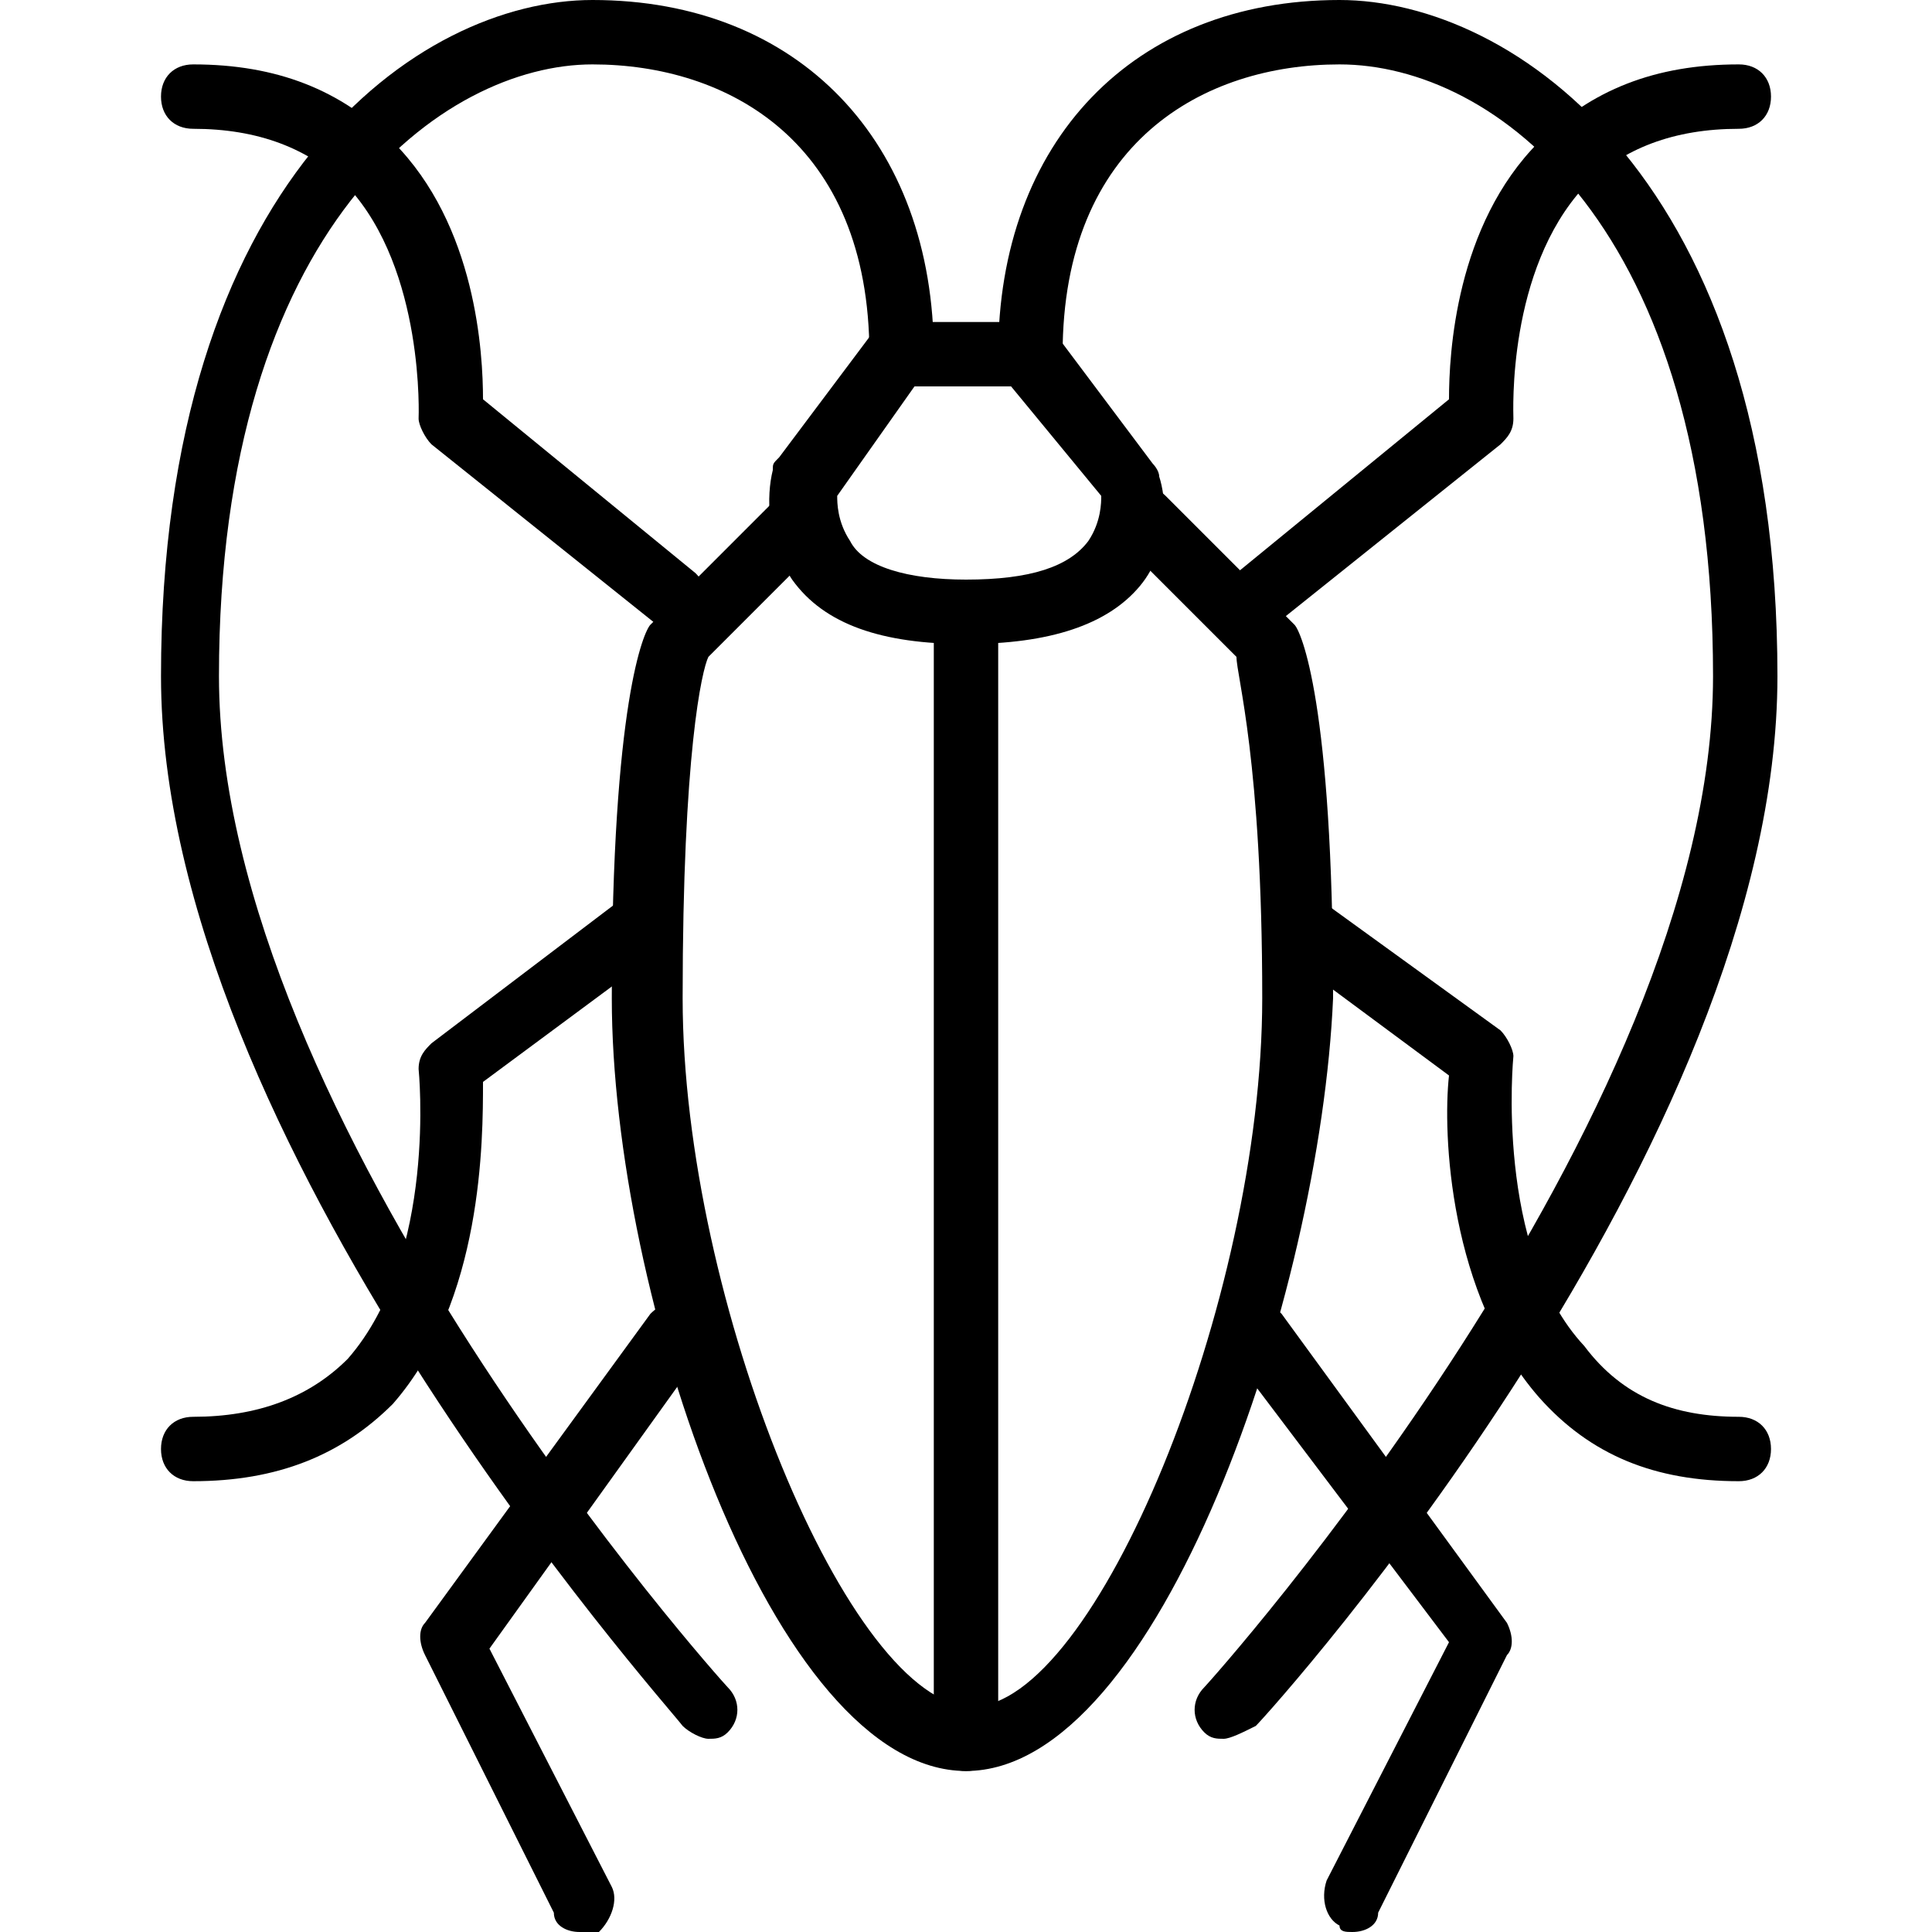 <?xml version="1.0" encoding="utf-8"?>
<!-- Generator: Adobe Illustrator 19.0.0, SVG Export Plug-In . SVG Version: 6.00 Build 0)  -->
<svg version="1.1" id="Layer_1" xmlns="http://www.w3.org/2000/svg" xmlns:xlink="http://www.w3.org/1999/xlink" x="0px" y="0px"
	 viewBox="0 0 30 30" style="enable-background:new 0 0 30 30;" xml:space="preserve">
<g>
	<g>
		<g>
			<path d="M11,27c-0.1,0-0.3-0.1-0.4-0.2c-0.3-0.4-8.1-9.1-8.1-16.3C2.5,2.8,6.5,0,9.2,0c3.2,0,5.3,2.2,5.3,5.5
				C14.5,5.8,14.3,6,14,6s-0.5-0.2-0.5-0.5c0-3.3-2.2-4.5-4.3-4.5c-2.3,0-5.8,2.5-5.8,9.5c0,6.9,7.8,15.6,7.9,15.7
				c0.2,0.2,0.2,0.5,0,0.7C11.2,27,11.1,27,11,27z"/>
		</g>
	</g>
	<g>
		<g>
			<path d="M10.5,9.8c-0.1,0-0.2,0-0.3-0.1L6.7,6.9C6.6,6.8,6.5,6.6,6.5,6.5c0,0,0.1-2.3-1.1-3.6C4.8,2.3,4,2,3,2
				C2.7,2,2.5,1.8,2.5,1.5S2.7,1,3,1c1.3,0,2.3,0.4,3.1,1.2c1.3,1.3,1.4,3.3,1.4,4l3.3,2.7c0.2,0.2,0.3,0.5,0.1,0.7
				C10.8,9.8,10.7,9.8,10.5,9.8z"/>
		</g>
	</g>
	<g>
		<g>
			<path d="M3,23c-0.3,0-0.5-0.2-0.5-0.5S2.7,22,3,22c1,0,1.8-0.3,2.4-0.9c1.4-1.6,1.1-4.5,1.1-4.5c0-0.2,0.1-0.3,0.2-0.4L9.6,14
				c0.2-0.2,0.5-0.1,0.7,0.1s0.1,0.5-0.1,0.7l-2.7,2c0,0.9,0,3.4-1.4,5C5.3,22.6,4.3,23,3,23z"/>
		</g>
	</g>
	<g>
		<g>
			<path d="M9,30c-0.2,0-0.4-0.1-0.4-0.3l-2-4c-0.1-0.2-0.1-0.4,0-0.5l3.5-4.8c0.2-0.2,0.5-0.3,0.7-0.1c0.2,0.2,0.3,0.5,0.1,0.7
				l-3.3,4.6l1.9,3.7c0.1,0.2,0,0.5-0.2,0.7C9.2,30,9.1,30,9,30z"/>
		</g>
	</g>
	<g>
		<g>
			<path d="M15,10c-1.3,0-2.2-0.3-2.7-1c-0.4-0.6-0.4-1.3-0.3-1.7c0-0.1,0-0.1,0.1-0.2l1.5-2C13.7,5.1,13.8,5,14,5h2
				c0.2,0,0.3,0.1,0.4,0.2l1.5,2c0,0,0.1,0.1,0.1,0.2c0.1,0.3,0.2,1.1-0.3,1.7C17.2,9.7,16.3,10,15,10z M13,7.7c0,0.1,0,0.4,0.2,0.7
				C13.4,8.8,14.1,9,15,9c1,0,1.6-0.2,1.9-0.6c0.2-0.3,0.2-0.6,0.2-0.7L15.7,6h-1.5L13,7.7z"/>
		</g>
	</g>
	<g>
		<g>
			<path d="M19,27c-0.1,0-0.2,0-0.3-0.1c-0.2-0.2-0.2-0.5,0-0.7c0.1-0.1,7.9-8.8,7.9-15.7c0-7-3.4-9.5-5.8-9.5
				c-2.1,0-4.3,1.2-4.3,4.5C16.5,5.8,16.3,6,16,6s-0.5-0.2-0.5-0.5c0-3.3,2.1-5.5,5.3-5.5c2.7,0,6.8,2.8,6.8,10.5
				c0,7.3-7.8,16-8.1,16.3C19.3,26.9,19.1,27,19,27z"/>
		</g>
	</g>
	<g>
		<g>
			<path d="M15,27.5c-3,0-5.5-7.4-5.5-12c0-4.6,0.5-5.7,0.6-5.8c0,0,0.1-0.1,0.1-0.1l1.9-1.9c0.2-0.2,0.5-0.2,0.7,0
				c0.2,0.2,0.2,0.5,0,0.7l-1.8,1.8c-0.1,0.2-0.4,1.5-0.4,5.3c0,4.7,2.6,11,4.5,11s4.5-6.3,4.5-11c0-3.7-0.4-5-0.4-5.3l-1.8-1.8
				c-0.2-0.2-0.2-0.5,0-0.7c0.2-0.2,0.5-0.2,0.7,0l1.9,1.9c0,0,0.1,0.1,0.1,0.1c0.1,0.1,0.6,1.2,0.6,5.8C20.5,20.1,18,27.5,15,27.5z
				"/>
		</g>
	</g>
	<g>
		<g>
			<path d="M19.5,9.8c-0.1,0-0.3-0.1-0.4-0.2c-0.2-0.2-0.1-0.5,0.1-0.7l3.3-2.7c0-0.7,0.1-2.7,1.4-4C24.7,1.4,25.7,1,27,1
				c0.3,0,0.5,0.2,0.5,0.5S27.3,2,27,2c-1,0-1.8,0.3-2.4,0.9c-1.2,1.3-1.1,3.5-1.1,3.6c0,0.2-0.1,0.3-0.2,0.4l-3.5,2.8
				C19.7,9.8,19.6,9.8,19.5,9.8z"/>
		</g>
	</g>
	<g>
		<g>
			<path d="M27,23c-1.3,0-2.3-0.4-3.1-1.3c-1.4-1.6-1.5-4.1-1.4-5l-2.7-2c-0.2-0.2-0.3-0.5-0.1-0.7c0.2-0.2,0.5-0.3,0.7-0.1l2.9,2.1
				c0.1,0.1,0.2,0.3,0.2,0.4c0,0-0.3,3,1.1,4.5C25.2,21.7,26,22,27,22c0.3,0,0.5,0.2,0.5,0.5S27.3,23,27,23z"/>
		</g>
	</g>
	<g>
		<g>
			<path d="M21,30c-0.1,0-0.2,0-0.2-0.1c-0.2-0.1-0.3-0.4-0.2-0.7l1.9-3.7L19.1,21c-0.2-0.2-0.1-0.5,0.1-0.7
				c0.2-0.2,0.5-0.1,0.7,0.1l3.5,4.8c0.1,0.2,0.1,0.4,0,0.5l-2,4C21.4,29.9,21.2,30,21,30z"/>
		</g>
	</g>
	<g>
		<g>
			<path d="M15,27.5c-0.3,0-0.5-0.2-0.5-0.5V9.5C14.5,9.2,14.7,9,15,9s0.5,0.2,0.5,0.5V27C15.5,27.3,15.3,27.5,15,27.5z"/>
		</g>
	</g>
</g>
</svg>
